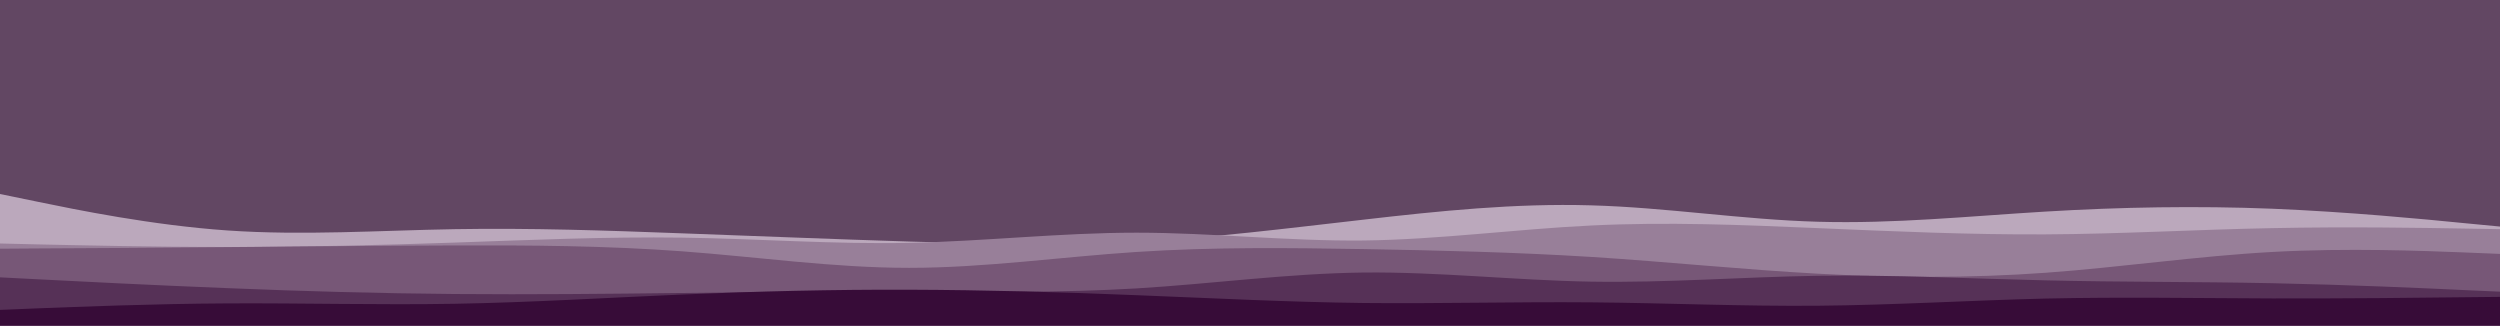 <svg id="visual" viewBox="0 0 1920 250" width="1920" height="250" xmlns="http://www.w3.org/2000/svg" xmlns:xlink="http://www.w3.org/1999/xlink" version="1.1"><rect x="0" y="0" width="1920" height="250" fill="#624763"></rect><path d="M0 149L29.2 155C58.3 161 116.7 173 174.8 177C233 181 291 177 349.2 176C407.3 175 465.7 177 523.8 179.2C582 181.3 640 183.7 698.2 185.5C756.3 187.3 814.7 188.7 872.8 185.7C931 182.7 989 175.3 1047.2 168.7C1105.3 162 1163.7 156 1221.8 157.7C1280 159.3 1338 168.7 1396.2 170.3C1454.3 172 1512.7 166 1570.8 162.5C1629 159 1687 158 1745.2 160.3C1803.3 162.7 1861.7 168.3 1890.8 171.2L1920 174L1920 251L1890.8 251C1861.7 251 1803.3 251 1745.2 251C1687 251 1629 251 1570.8 251C1512.7 251 1454.3 251 1396.2 251C1338 251 1280 251 1221.8 251C1163.7 251 1105.3 251 1047.2 251C989 251 931 251 872.8 251C814.7 251 756.3 251 698.2 251C640 251 582 251 523.8 251C465.7 251 407.3 251 349.2 251C291 251 233 251 174.8 251C116.7 251 58.3 251 29.2 251L0 251Z" fill="#bba8bc"></path><path d="M0 187L29.2 187.7C58.3 188.3 116.7 189.7 174.8 189.7C233 189.7 291 188.3 349.2 186.3C407.3 184.3 465.7 181.7 523.8 182.5C582 183.3 640 187.7 698.2 186.5C756.3 185.3 814.7 178.7 872.8 178.7C931 178.7 989 185.3 1047.2 184.7C1105.3 184 1163.7 176 1221.8 173.2C1280 170.3 1338 172.7 1396.2 175.2C1454.3 177.7 1512.7 180.3 1570.8 180C1629 179.7 1687 176.3 1745.2 175.2C1803.3 174 1861.7 175 1890.8 175.5L1920 176L1920 251L1890.8 251C1861.7 251 1803.3 251 1745.2 251C1687 251 1629 251 1570.8 251C1512.7 251 1454.3 251 1396.2 251C1338 251 1280 251 1221.8 251C1163.7 251 1105.3 251 1047.2 251C989 251 931 251 872.8 251C814.7 251 756.3 251 698.2 251C640 251 582 251 523.8 251C465.7 251 407.3 251 349.2 251C291 251 233 251 174.8 251C116.7 251 58.3 251 29.2 251L0 251Z" fill="#987f99"></path><path d="M0 191L29.2 190.8C58.3 190.7 116.7 190.3 174.8 189.8C233 189.3 291 188.7 349.2 188.5C407.3 188.3 465.7 188.7 523.8 193C582 197.3 640 205.7 698.2 205.7C756.3 205.7 814.7 197.3 872.8 193.5C931 189.7 989 190.3 1047.2 191.3C1105.3 192.3 1163.7 193.7 1221.8 197.3C1280 201 1338 207 1396.2 210.2C1454.3 213.3 1512.7 213.7 1570.8 209.5C1629 205.3 1687 196.7 1745.2 193.5C1803.3 190.3 1861.7 192.7 1890.8 193.8L1920 195L1920 251L1890.8 251C1861.7 251 1803.3 251 1745.2 251C1687 251 1629 251 1570.8 251C1512.7 251 1454.3 251 1396.2 251C1338 251 1280 251 1221.8 251C1163.7 251 1105.3 251 1047.2 251C989 251 931 251 872.8 251C814.7 251 756.3 251 698.2 251C640 251 582 251 523.8 251C465.7 251 407.3 251 349.2 251C291 251 233 251 174.8 251C116.7 251 58.3 251 29.2 251L0 251Z" fill="#775777"></path><path d="M0 213L29.2 214.5C58.3 216 116.7 219 174.8 221.3C233 223.7 291 225.3 349.2 225.8C407.3 226.3 465.7 225.7 523.8 225C582 224.3 640 223.7 698.2 223.8C756.3 224 814.7 225 872.8 221.5C931 218 989 210 1047.2 209.3C1105.3 208.7 1163.7 215.3 1221.8 216.3C1280 217.3 1338 212.7 1396.2 211.8C1454.3 211 1512.7 214 1570.8 215.3C1629 216.7 1687 216.3 1745.2 217.5C1803.3 218.7 1861.7 221.3 1890.8 222.7L1920 224L1920 251L1890.8 251C1861.7 251 1803.3 251 1745.2 251C1687 251 1629 251 1570.8 251C1512.7 251 1454.3 251 1396.2 251C1338 251 1280 251 1221.8 251C1163.7 251 1105.3 251 1047.2 251C989 251 931 251 872.8 251C814.7 251 756.3 251 698.2 251C640 251 582 251 523.8 251C465.7 251 407.3 251 349.2 251C291 251 233 251 174.8 251C116.7 251 58.3 251 29.2 251L0 251Z" fill="#563157"></path><path d="M0 238L29.2 236.8C58.3 235.7 116.7 233.3 174.8 233C233 232.7 291 234.3 349.2 233.3C407.3 232.3 465.7 228.7 523.8 226.2C582 223.7 640 222.3 698.2 222.5C756.3 222.7 814.7 224.3 872.8 226.7C931 229 989 232 1047.2 232.7C1105.3 233.3 1163.7 231.7 1221.8 232.2C1280 232.7 1338 235.3 1396.2 234.8C1454.3 234.3 1512.7 230.7 1570.8 229.3C1629 228 1687 229 1745.2 229.2C1803.3 229.3 1861.7 228.7 1890.8 228.3L1920 228L1920 251L1890.8 251C1861.7 251 1803.3 251 1745.2 251C1687 251 1629 251 1570.8 251C1512.7 251 1454.3 251 1396.2 251C1338 251 1280 251 1221.8 251C1163.7 251 1105.3 251 1047.2 251C989 251 931 251 872.8 251C814.7 251 756.3 251 698.2 251C640 251 582 251 523.8 251C465.7 251 407.3 251 349.2 251C291 251 233 251 174.8 251C116.7 251 58.3 251 29.2 251L0 251Z" fill="#370c38"></path></svg>